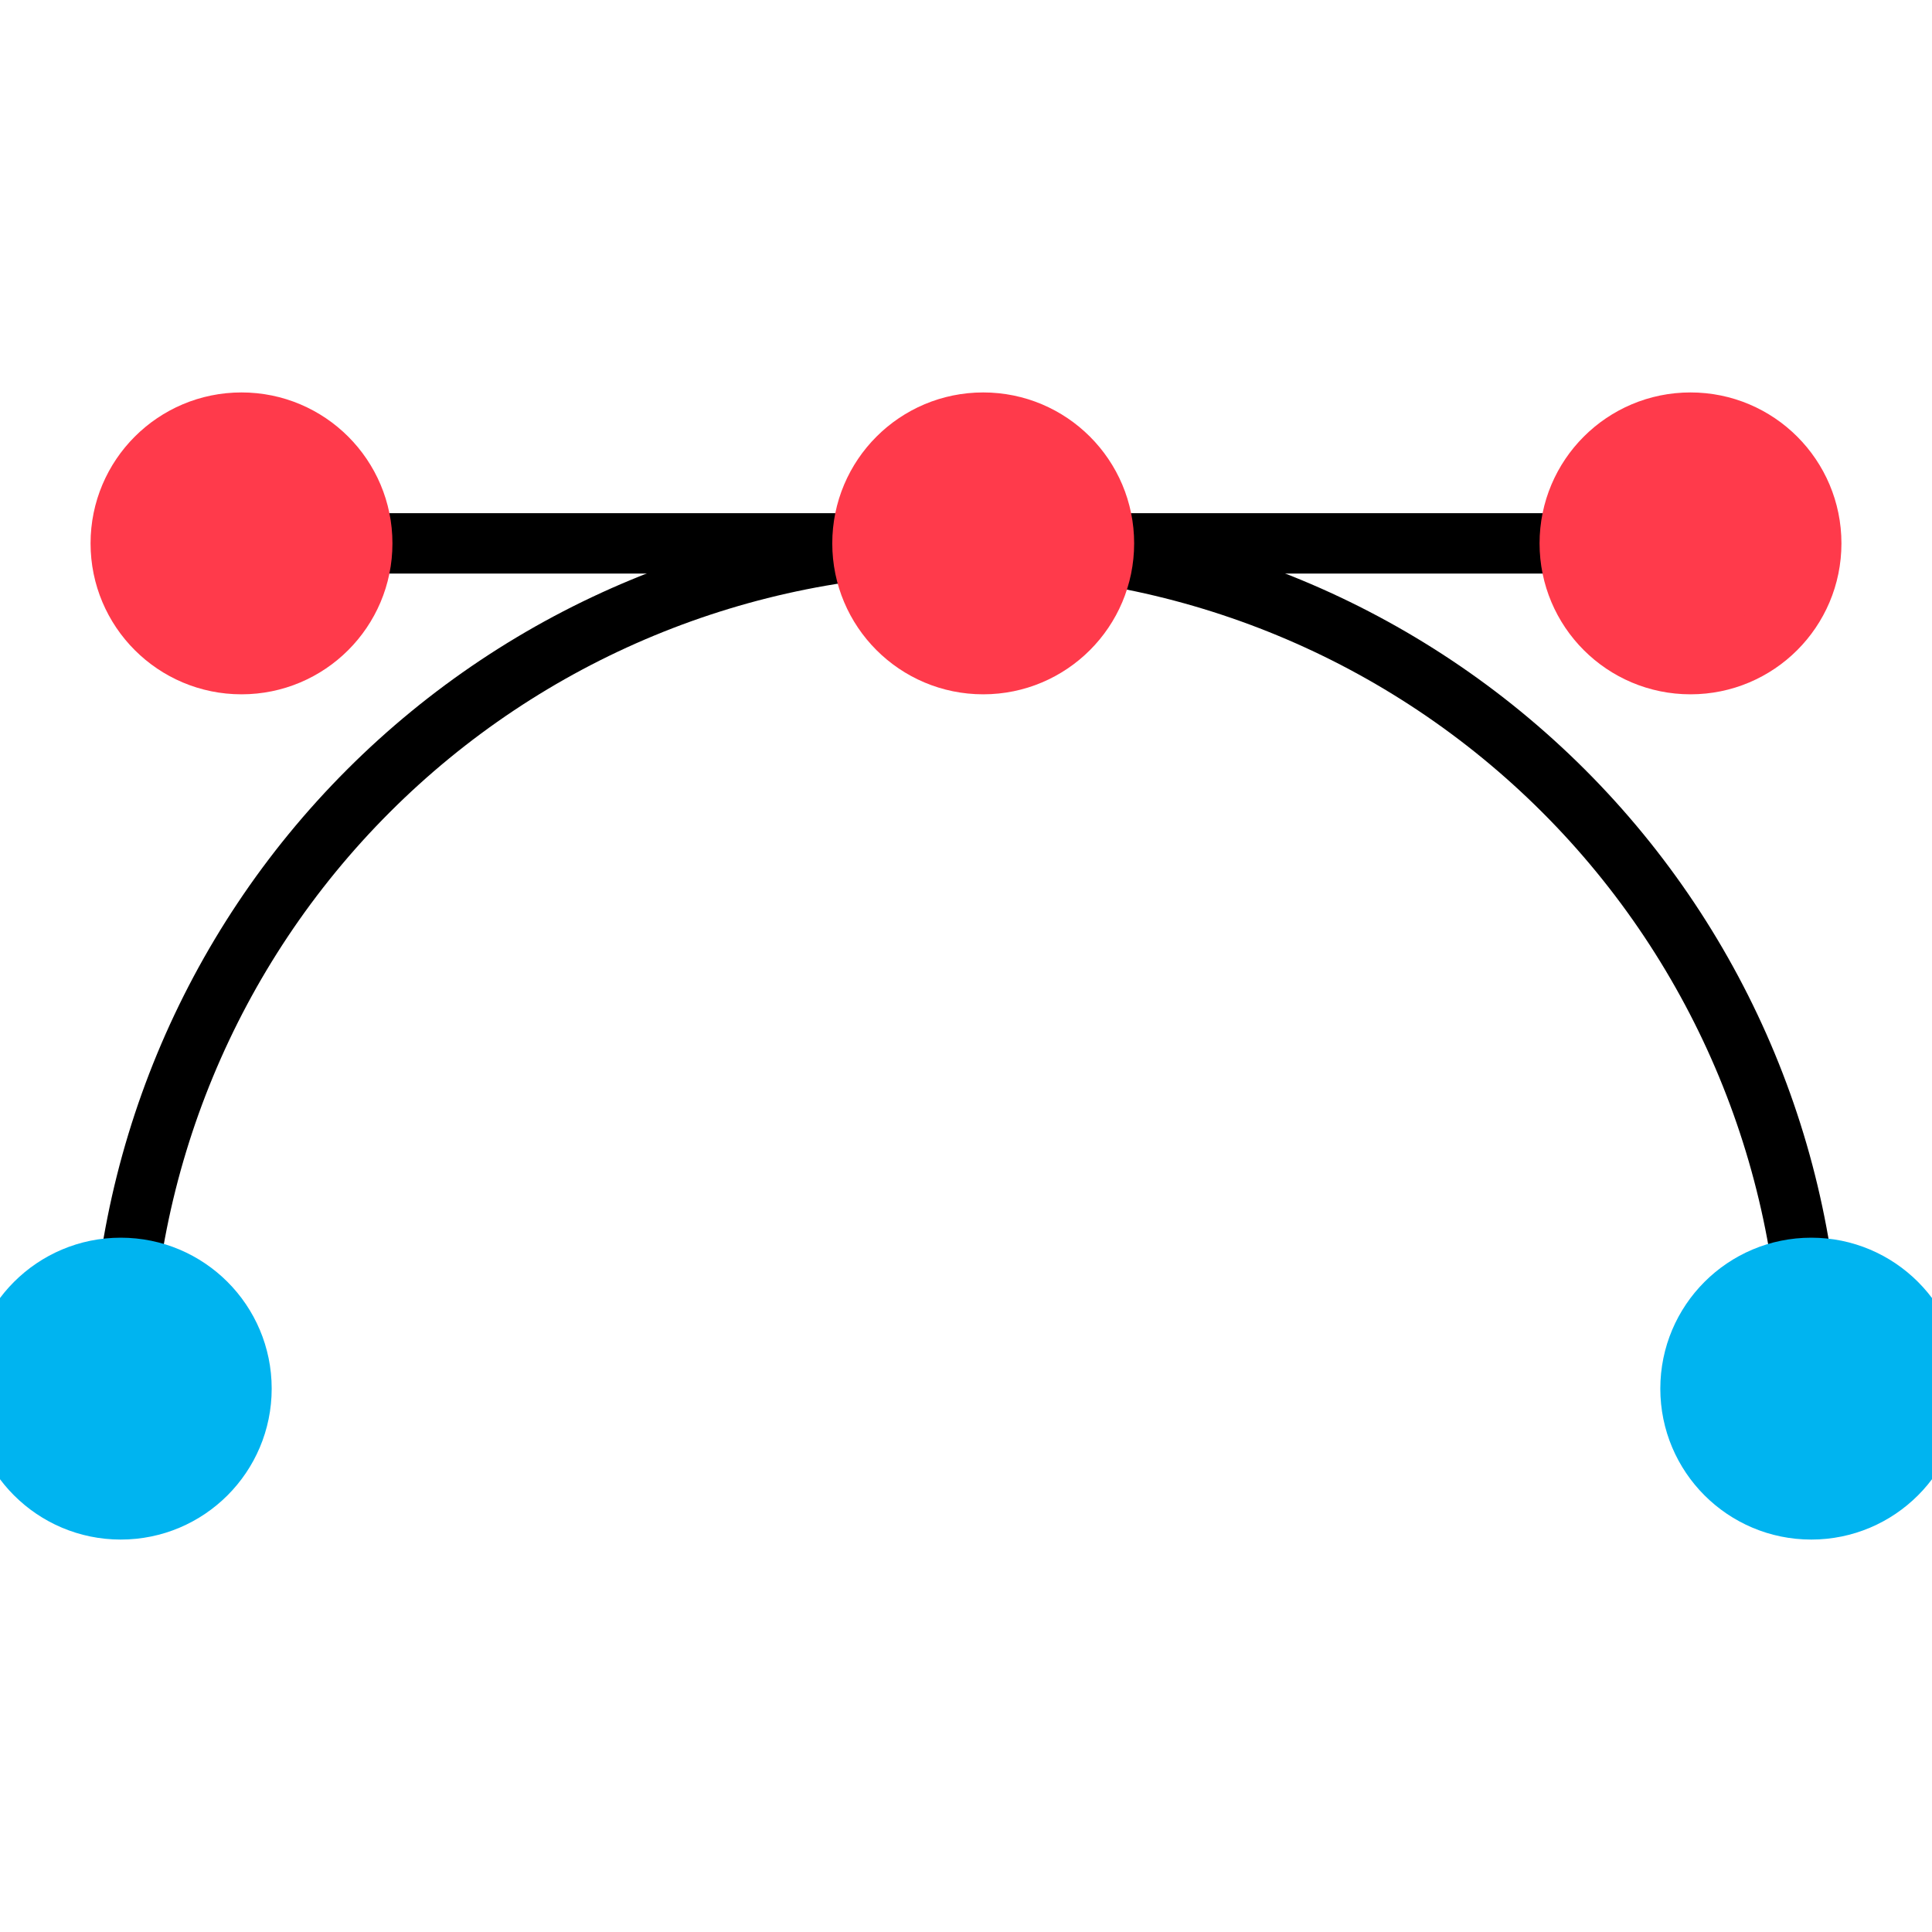 <svg fill="none" height="32" viewBox="0 0 32 32" width="32" xmlns="http://www.w3.org/2000/svg"><path d="m30 23c0-3.713-1.475-7.274-4.101-9.899s-6.186-4.101-9.899-4.101-7.274 1.475-9.899 4.101c-2.626 2.626-4.101 6.186-4.101 9.899" stroke="currentColor" stroke-miterlimit="10"/><path d="m4 9h24" stroke="currentColor" stroke-miterlimit="10"/><g fill="#ff3a4b" stroke="#ff3a4b"><path d="m4 11c1.105 0 2-.895 2-2 0-1.105-.895-2-2-2s-2 .895-2 2c0 1.105.895 2 2 2z"/><path d="m28 11c1.105 0 2-.895 2-2 0-1.105-.895-2-2-2s-2 .895-2 2c0 1.105.895 2 2 2z"/><path d="m16.285 11c1.105 0 2-.895 2-2 0-1.105-.895-2-2-2-1.105 0-2 .895-2 2 0 1.105.895 2 2 2z"/></g><path d="m30 25c1.105 0 2-.895 2-2s-.895-2-2-2-2 .895-2 2 .895 2 2 2z" fill="#00b4f0" stroke="#00b4f0"/><path d="m2 25c1.105 0 2-.895 2-2s-.895-2-2-2c-1.105 0-2 .895-2 2s.895 2 2 2z" fill="#00b4f0" stroke="#00b4f0"/></svg>
